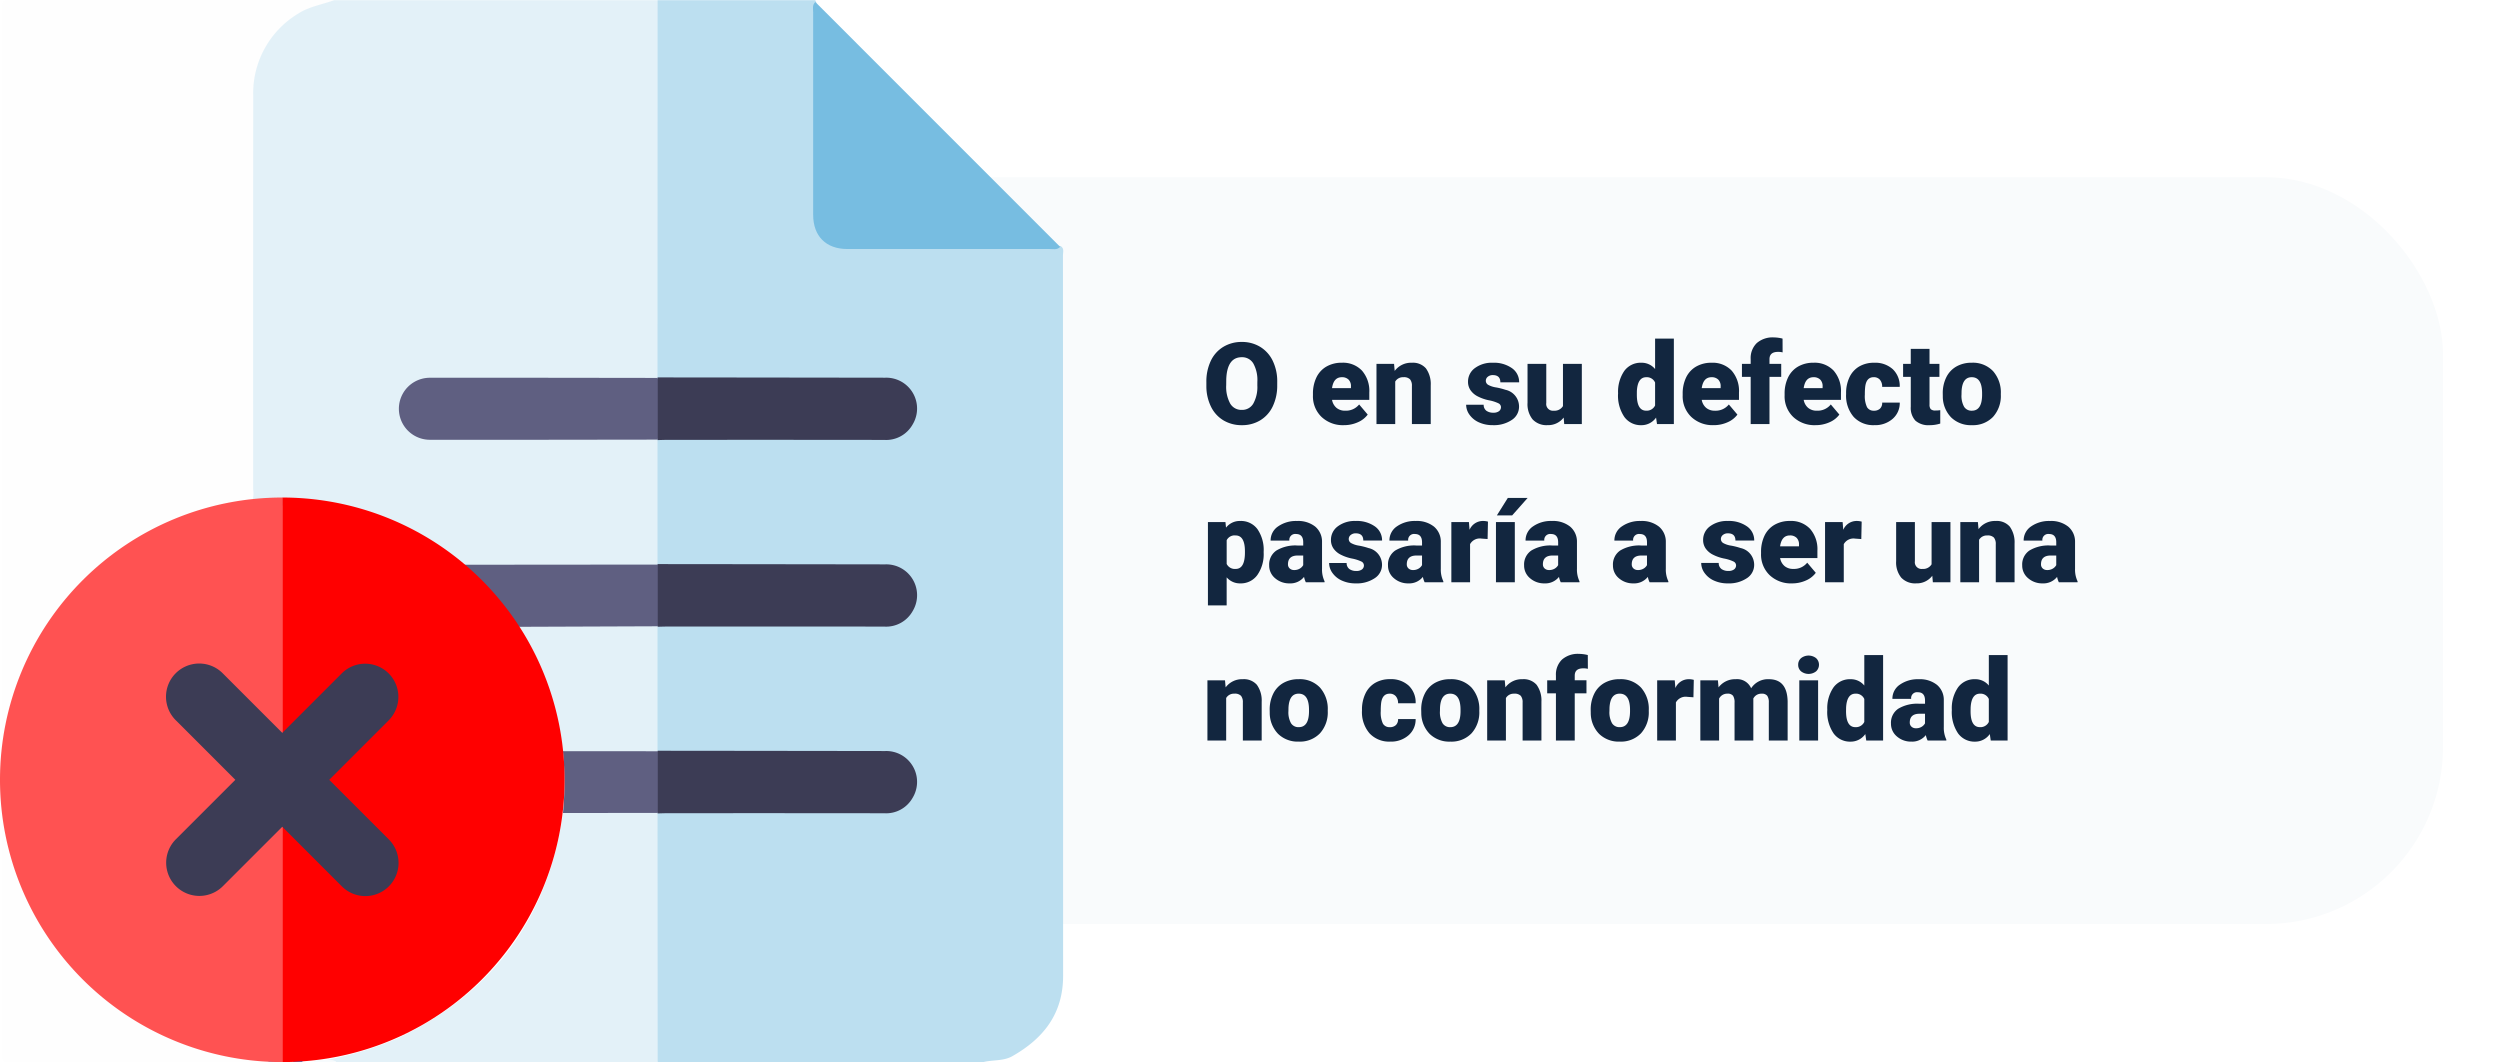 <svg xmlns="http://www.w3.org/2000/svg" xmlns:xlink="http://www.w3.org/1999/xlink" width="395" height="167.838" viewBox="0 0 395 167.838">
  <defs>
    <filter id="Rectángulo_37495" x="116" y="19" width="279" height="136" filterUnits="userSpaceOnUse">
      <feOffset dy="3" input="SourceAlpha"/>
      <feGaussianBlur stdDeviation="3" result="blur"/>
      <feFlood flood-opacity="0.161"/>
      <feComposite operator="in" in2="blur"/>
      <feComposite in="SourceGraphic"/>
    </filter>
    <clipPath id="clip-path">
      <rect id="Rectángulo_37497" data-name="Rectángulo 37497" width="168" height="167.838" fill="none"/>
    </clipPath>
  </defs>
  <g id="Grupo_142197" data-name="Grupo 142197" transform="translate(-810 -1828)">
    <g transform="matrix(1, 0, 0, 1, 810, 1828)" filter="url(#Rectángulo_37495)">
      <rect id="Rectángulo_37495-2" data-name="Rectángulo 37495" width="261" height="118" rx="28" transform="translate(125 25)" fill="#f9fbfc"/>
    </g>
    <path id="Trazado_146642" data-name="Trazado 146642" d="M11.8,10.865a7.546,7.546,0,0,1-.694,3.313A5.132,5.132,0,0,1,9.136,16.4a5.494,5.494,0,0,1-2.914.778,5.572,5.572,0,0,1-2.9-.751,5.123,5.123,0,0,1-1.973-2.149,7.329,7.329,0,0,1-.743-3.208v-.721A7.58,7.58,0,0,1,1.3,7.029,5.119,5.119,0,0,1,3.274,4.81a5.533,5.533,0,0,1,2.931-.782,5.479,5.479,0,0,1,2.9.773A5.211,5.211,0,0,1,11.087,7a7.362,7.362,0,0,1,.716,3.274Zm-3.138-.536a5.381,5.381,0,0,0-.637-2.9,2.044,2.044,0,0,0-1.824-.989q-2.32,0-2.452,3.48l-.009.94a5.535,5.535,0,0,0,.624,2.892,2.041,2.041,0,0,0,1.854,1.011,2.016,2.016,0,0,0,1.8-.993,5.383,5.383,0,0,0,.642-2.856Zm13.676,6.847A4.889,4.889,0,0,1,18.8,15.871a4.507,4.507,0,0,1-1.354-3.4v-.246a5.84,5.84,0,0,1,.541-2.575,3.955,3.955,0,0,1,1.578-1.727,4.763,4.763,0,0,1,2.461-.611,4.117,4.117,0,0,1,3.164,1.244,4.887,4.887,0,0,1,1.16,3.467v1.151H20.461a2.135,2.135,0,0,0,.694,1.257,2.066,2.066,0,0,0,1.389.457,2.662,2.662,0,0,0,2.2-.984l1.354,1.6a3.784,3.784,0,0,1-1.569,1.217A5.3,5.3,0,0,1,22.342,17.176ZM22.008,9.6q-1.3,0-1.547,1.723h2.988v-.229a1.467,1.467,0,0,0-.36-1.1A1.434,1.434,0,0,0,22.008,9.6ZM30.261,7.49l.1,1.116a3.225,3.225,0,0,1,2.716-1.292,2.713,2.713,0,0,1,2.219.888,4.226,4.226,0,0,1,.76,2.672V17H33.082V11a1.6,1.6,0,0,0-.29-1.059A1.342,1.342,0,0,0,31.737,9.6a1.413,1.413,0,0,0-1.292.686V17H27.483V7.49Zm16.893,6.838a.684.684,0,0,0-.4-.606,6.016,6.016,0,0,0-1.5-.475,6.853,6.853,0,0,1-1.828-.646,3.062,3.062,0,0,1-1.1-.971,2.319,2.319,0,0,1-.378-1.31,2.628,2.628,0,0,1,1.081-2.158,4.453,4.453,0,0,1,2.83-.848,4.934,4.934,0,0,1,3.023.853,2.666,2.666,0,0,1,1.143,2.241H47.057q0-1.143-1.2-1.143a1.194,1.194,0,0,0-.782.259.8.8,0,0,0-.316.646.737.737,0,0,0,.387.642,3.654,3.654,0,0,0,1.235.4,10.671,10.671,0,0,1,1.49.378A2.706,2.706,0,0,1,50.01,14.24a2.491,2.491,0,0,1-1.156,2.118,5.068,5.068,0,0,1-2.993.817,5.172,5.172,0,0,1-2.18-.439,3.645,3.645,0,0,1-1.494-1.2,2.707,2.707,0,0,1-.536-1.591H44.42a1.145,1.145,0,0,0,.439.962,1.808,1.808,0,0,0,1.081.3,1.422,1.422,0,0,0,.91-.246A.787.787,0,0,0,47.153,14.328Zm9.905,1.644a3.054,3.054,0,0,1-2.54,1.2,3,3,0,0,1-2.369-.91,3.826,3.826,0,0,1-.8-2.615V7.49h2.962v6.179a1.065,1.065,0,0,0,1.187,1.222,1.548,1.548,0,0,0,1.45-.729V7.49h2.979V17H57.146Zm8.6-3.8a5.809,5.809,0,0,1,.976-3.56,3.211,3.211,0,0,1,2.725-1.3,2.731,2.731,0,0,1,2.145,1V3.5H74.47V17H71.807l-.149-1.02a2.8,2.8,0,0,1-2.32,1.2,3.205,3.205,0,0,1-2.689-1.3A5.993,5.993,0,0,1,65.654,12.175Zm2.962.185q0,2.531,1.477,2.531a1.458,1.458,0,0,0,1.406-.826V10.443A1.419,1.419,0,0,0,70.11,9.6q-1.371,0-1.485,2.215Zm12.138,4.816a4.889,4.889,0,0,1-3.542-1.305,4.507,4.507,0,0,1-1.354-3.4v-.246A5.84,5.84,0,0,1,76.4,9.652a3.955,3.955,0,0,1,1.578-1.727,4.763,4.763,0,0,1,2.461-.611A4.117,4.117,0,0,1,83.6,8.558a4.887,4.887,0,0,1,1.16,3.467v1.151H78.873a2.135,2.135,0,0,0,.694,1.257,2.066,2.066,0,0,0,1.389.457,2.662,2.662,0,0,0,2.2-.984l1.354,1.6a3.784,3.784,0,0,1-1.569,1.217A5.3,5.3,0,0,1,80.754,17.176ZM80.42,9.6q-1.3,0-1.547,1.723h2.988v-.229a1.467,1.467,0,0,0-.36-1.1A1.434,1.434,0,0,0,80.42,9.6ZM86.607,17V9.547h-1.38V7.49h1.38V6.734a3.286,3.286,0,0,1,.958-2.522,3.785,3.785,0,0,1,2.689-.9,5.89,5.89,0,0,1,1.389.185l.009,2.18a2.706,2.706,0,0,0-.729-.079q-1.345,0-1.345,1.16V7.49h1.854V9.547H89.578V17Zm10.257.176a4.889,4.889,0,0,1-3.542-1.305,4.507,4.507,0,0,1-1.354-3.4v-.246a5.84,5.84,0,0,1,.541-2.575,3.955,3.955,0,0,1,1.578-1.727,4.763,4.763,0,0,1,2.461-.611,4.117,4.117,0,0,1,3.164,1.244,4.887,4.887,0,0,1,1.16,3.467v1.151H94.983a2.135,2.135,0,0,0,.694,1.257,2.066,2.066,0,0,0,1.389.457,2.662,2.662,0,0,0,2.2-.984l1.354,1.6a3.784,3.784,0,0,1-1.569,1.217A5.3,5.3,0,0,1,96.864,17.176ZM96.53,9.6q-1.3,0-1.547,1.723h2.988v-.229a1.467,1.467,0,0,0-.36-1.1A1.434,1.434,0,0,0,96.53,9.6Zm9.554,5.291a1.317,1.317,0,0,0,.967-.338,1.241,1.241,0,0,0,.334-.945h2.777a3.288,3.288,0,0,1-1.121,2.566,4.168,4.168,0,0,1-2.887,1,4.22,4.22,0,0,1-3.27-1.3,5.125,5.125,0,0,1-1.2-3.6v-.123a5.792,5.792,0,0,1,.532-2.544,3.872,3.872,0,0,1,1.534-1.7,4.573,4.573,0,0,1,2.373-.593,4.116,4.116,0,0,1,2.944,1.028,3.647,3.647,0,0,1,1.09,2.786h-2.777a1.626,1.626,0,0,0-.36-1.134,1.244,1.244,0,0,0-.967-.4q-1.151,0-1.345,1.468a10.357,10.357,0,0,0-.062,1.283,4.068,4.068,0,0,0,.343,1.986A1.187,1.187,0,0,0,106.084,14.891Zm8.78-9.765V7.49h1.564V9.547h-1.564V13.9a1.111,1.111,0,0,0,.193.747,1.037,1.037,0,0,0,.765.211,4.345,4.345,0,0,0,.738-.053v2.118a5.466,5.466,0,0,1-1.67.255,3.1,3.1,0,0,1-2.259-.721,2.954,2.954,0,0,1-.729-2.188V9.547h-1.213V7.49H111.9V5.126Zm2.092,7.031a5.613,5.613,0,0,1,.554-2.536A3.96,3.96,0,0,1,119.1,7.912a4.791,4.791,0,0,1,2.435-.6A4.373,4.373,0,0,1,124.9,8.637a5.076,5.076,0,0,1,1.23,3.6v.105a4.925,4.925,0,0,1-1.235,3.529,4.384,4.384,0,0,1-3.344,1.305,4.434,4.434,0,0,1-3.261-1.217,4.761,4.761,0,0,1-1.327-3.3Zm2.962.185a3.538,3.538,0,0,0,.413,1.934,1.376,1.376,0,0,0,1.222.615q1.582,0,1.617-2.435v-.3q0-2.558-1.635-2.558-1.485,0-1.608,2.206ZM9.659,37.315a5.735,5.735,0,0,1-1,3.538,3.2,3.2,0,0,1-2.694,1.323,2.742,2.742,0,0,1-2.153-.958v4.438H.853V32.49H3.621l.088.879A2.742,2.742,0,0,1,5.95,32.314a3.224,3.224,0,0,1,2.733,1.3,5.805,5.805,0,0,1,.976,3.564ZM6.7,37.131Q6.7,34.6,5.221,34.6a1.394,1.394,0,0,0-1.406.756V39.1a1.439,1.439,0,0,0,1.424.791q1.415,0,1.459-2.443ZM16.321,42a3.344,3.344,0,0,1-.281-.853,2.754,2.754,0,0,1-2.285,1.028,3.374,3.374,0,0,1-2.285-.813,2.588,2.588,0,0,1-.94-2.043,2.66,2.66,0,0,1,1.143-2.338,5.821,5.821,0,0,1,3.322-.791h.914v-.5q0-1.316-1.134-1.316a.927.927,0,0,0-1.055,1.042H10.758a2.655,2.655,0,0,1,1.173-2.239,4.931,4.931,0,0,1,2.993-.86A4.323,4.323,0,0,1,17.8,33.2a3.086,3.086,0,0,1,1.081,2.435v4.21a4.311,4.311,0,0,0,.4,2V42Zm-1.854-1.934a1.652,1.652,0,0,0,.918-.237,1.487,1.487,0,0,0,.523-.536V37.772h-.861q-1.547,0-1.547,1.389a.848.848,0,0,0,.272.655A.986.986,0,0,0,14.467,40.066Zm11.03-.738a.684.684,0,0,0-.4-.606,6.016,6.016,0,0,0-1.5-.475,6.853,6.853,0,0,1-1.828-.646,3.062,3.062,0,0,1-1.1-.971,2.319,2.319,0,0,1-.378-1.31,2.628,2.628,0,0,1,1.081-2.158,4.453,4.453,0,0,1,2.83-.848,4.934,4.934,0,0,1,3.023.853,2.666,2.666,0,0,1,1.143,2.241H25.4q0-1.143-1.2-1.143a1.194,1.194,0,0,0-.782.259.8.8,0,0,0-.316.646.737.737,0,0,0,.387.642,3.654,3.654,0,0,0,1.235.4,10.671,10.671,0,0,1,1.49.378,2.706,2.706,0,0,1,2.145,2.646A2.491,2.491,0,0,1,27.2,41.358a5.068,5.068,0,0,1-2.993.817,5.172,5.172,0,0,1-2.18-.439,3.645,3.645,0,0,1-1.494-1.2A2.707,2.707,0,0,1,20,38.95h2.769a1.145,1.145,0,0,0,.439.962,1.808,1.808,0,0,0,1.081.3,1.422,1.422,0,0,0,.91-.246A.787.787,0,0,0,25.5,39.328ZM35.095,42a3.344,3.344,0,0,1-.281-.853,2.754,2.754,0,0,1-2.285,1.028,3.374,3.374,0,0,1-2.285-.813,2.588,2.588,0,0,1-.94-2.043,2.66,2.66,0,0,1,1.143-2.338,5.821,5.821,0,0,1,3.322-.791h.914v-.5q0-1.316-1.134-1.316a.927.927,0,0,0-1.055,1.042H29.531A2.655,2.655,0,0,1,30.7,33.175a4.931,4.931,0,0,1,2.993-.86,4.323,4.323,0,0,1,2.874.888,3.086,3.086,0,0,1,1.081,2.435v4.21a4.311,4.311,0,0,0,.4,2V42ZM33.24,40.066a1.652,1.652,0,0,0,.918-.237,1.487,1.487,0,0,0,.523-.536V37.772H33.82q-1.547,0-1.547,1.389a.848.848,0,0,0,.272.655A.986.986,0,0,0,33.24,40.066Zm11.8-4.9-.976-.07a1.752,1.752,0,0,0-1.793.879V42H39.313V32.49h2.777l.1,1.222a2.294,2.294,0,0,1,2.083-1.4,2.888,2.888,0,0,1,.826.105ZM49.342,42H46.362V32.49h2.979ZM48.234,28.676h3.129l-2.443,2.76-2.417,0ZM56.6,42a3.344,3.344,0,0,1-.281-.853,2.754,2.754,0,0,1-2.285,1.028,3.374,3.374,0,0,1-2.285-.813,2.588,2.588,0,0,1-.94-2.043,2.66,2.66,0,0,1,1.143-2.338,5.821,5.821,0,0,1,3.322-.791h.914v-.5q0-1.316-1.134-1.316A.927.927,0,0,0,54,35.413H51.038a2.655,2.655,0,0,1,1.173-2.239,4.931,4.931,0,0,1,2.993-.86,4.323,4.323,0,0,1,2.874.888,3.086,3.086,0,0,1,1.081,2.435v4.21a4.311,4.311,0,0,0,.4,2V42Zm-1.854-1.934a1.652,1.652,0,0,0,.918-.237,1.487,1.487,0,0,0,.523-.536V37.772h-.861q-1.547,0-1.547,1.389a.848.848,0,0,0,.272.655A.986.986,0,0,0,54.747,40.066ZM70.638,42a3.344,3.344,0,0,1-.281-.853,2.754,2.754,0,0,1-2.285,1.028,3.374,3.374,0,0,1-2.285-.813,2.588,2.588,0,0,1-.94-2.043,2.66,2.66,0,0,1,1.143-2.338,5.821,5.821,0,0,1,3.322-.791h.914v-.5q0-1.316-1.134-1.316a.927.927,0,0,0-1.055,1.042H65.074a2.655,2.655,0,0,1,1.173-2.239,4.931,4.931,0,0,1,2.993-.86,4.323,4.323,0,0,1,2.874.888A3.086,3.086,0,0,1,73.2,35.637v4.21a4.311,4.311,0,0,0,.4,2V42Zm-1.854-1.934a1.652,1.652,0,0,0,.918-.237,1.487,1.487,0,0,0,.523-.536V37.772h-.861q-1.547,0-1.547,1.389a.848.848,0,0,0,.272.655A.986.986,0,0,0,68.783,40.066ZM84.3,39.328a.684.684,0,0,0-.4-.606,6.016,6.016,0,0,0-1.5-.475,6.853,6.853,0,0,1-1.828-.646,3.062,3.062,0,0,1-1.1-.971,2.319,2.319,0,0,1-.378-1.31,2.628,2.628,0,0,1,1.081-2.158A4.453,4.453,0,0,1,83,32.314a4.934,4.934,0,0,1,3.023.853,2.666,2.666,0,0,1,1.143,2.241H84.2q0-1.143-1.2-1.143a1.194,1.194,0,0,0-.782.259.8.8,0,0,0-.316.646.737.737,0,0,0,.387.642,3.654,3.654,0,0,0,1.235.4,10.671,10.671,0,0,1,1.49.378,2.706,2.706,0,0,1,2.145,2.646A2.491,2.491,0,0,1,86,41.358,5.068,5.068,0,0,1,83,42.176a5.172,5.172,0,0,1-2.18-.439,3.645,3.645,0,0,1-1.494-1.2,2.707,2.707,0,0,1-.536-1.591h2.769a1.145,1.145,0,0,0,.439.962,1.808,1.808,0,0,0,1.081.3,1.422,1.422,0,0,0,.91-.246A.787.787,0,0,0,84.3,39.328Zm8.842,2.848A4.889,4.889,0,0,1,89.6,40.871a4.507,4.507,0,0,1-1.354-3.4v-.246a5.84,5.84,0,0,1,.541-2.575,3.955,3.955,0,0,1,1.578-1.727,4.763,4.763,0,0,1,2.461-.611,4.117,4.117,0,0,1,3.164,1.244,4.887,4.887,0,0,1,1.16,3.467v1.151H91.257a2.135,2.135,0,0,0,.694,1.257,2.066,2.066,0,0,0,1.389.457,2.662,2.662,0,0,0,2.2-.984l1.354,1.6a3.784,3.784,0,0,1-1.569,1.217A5.3,5.3,0,0,1,93.138,42.176ZM92.8,34.6q-1.3,0-1.547,1.723h2.988v-.229a1.467,1.467,0,0,0-.36-1.1A1.434,1.434,0,0,0,92.8,34.6Zm11.285.571-.976-.07a1.752,1.752,0,0,0-1.793.879V42H98.358V32.49h2.777l.1,1.222a2.294,2.294,0,0,1,2.083-1.4,2.888,2.888,0,0,1,.826.105Zm11.215,5.8a3.054,3.054,0,0,1-2.54,1.2,3,3,0,0,1-2.369-.91,3.826,3.826,0,0,1-.8-2.615V32.49h2.962v6.179a1.065,1.065,0,0,0,1.187,1.222,1.548,1.548,0,0,0,1.45-.729V32.49h2.979V42h-2.777Zm7.207-8.481.1,1.116a3.225,3.225,0,0,1,2.716-1.292,2.713,2.713,0,0,1,2.219.888,4.226,4.226,0,0,1,.76,2.672V42h-2.971V36a1.6,1.6,0,0,0-.29-1.059,1.342,1.342,0,0,0-1.055-.338,1.413,1.413,0,0,0-1.292.686V42h-2.962V32.49ZM135.3,42a3.344,3.344,0,0,1-.281-.853,2.754,2.754,0,0,1-2.285,1.028,3.374,3.374,0,0,1-2.285-.813,2.588,2.588,0,0,1-.94-2.043,2.66,2.66,0,0,1,1.143-2.338,5.821,5.821,0,0,1,3.322-.791h.914v-.5q0-1.316-1.134-1.316a.927.927,0,0,0-1.055,1.042h-2.962a2.655,2.655,0,0,1,1.173-2.239,4.931,4.931,0,0,1,2.993-.86,4.323,4.323,0,0,1,2.874.888,3.086,3.086,0,0,1,1.081,2.435v4.21a4.311,4.311,0,0,0,.4,2V42Zm-1.854-1.934a1.652,1.652,0,0,0,.918-.237,1.487,1.487,0,0,0,.523-.536V37.772h-.861q-1.547,0-1.547,1.389a.848.848,0,0,0,.272.655A.986.986,0,0,0,133.444,40.066ZM3.551,57.49l.1,1.116a3.225,3.225,0,0,1,2.716-1.292,2.713,2.713,0,0,1,2.219.888,4.226,4.226,0,0,1,.76,2.672V67H6.372V61a1.6,1.6,0,0,0-.29-1.059A1.342,1.342,0,0,0,5.027,59.6a1.413,1.413,0,0,0-1.292.686V67H.773V57.49Zm7.058,4.667a5.613,5.613,0,0,1,.554-2.536,3.96,3.96,0,0,1,1.591-1.709,4.791,4.791,0,0,1,2.435-.6,4.373,4.373,0,0,1,3.366,1.323,5.076,5.076,0,0,1,1.23,3.6v.105a4.925,4.925,0,0,1-1.235,3.529,4.384,4.384,0,0,1-3.344,1.305,4.434,4.434,0,0,1-3.261-1.217,4.761,4.761,0,0,1-1.327-3.3Zm2.962.185a3.538,3.538,0,0,0,.413,1.934,1.376,1.376,0,0,0,1.222.615q1.582,0,1.617-2.435v-.3q0-2.558-1.635-2.558-1.485,0-1.608,2.206Zm16.022,2.549a1.317,1.317,0,0,0,.967-.338,1.241,1.241,0,0,0,.334-.945h2.777a3.288,3.288,0,0,1-1.121,2.566,4.168,4.168,0,0,1-2.887,1,4.22,4.22,0,0,1-3.27-1.3,5.125,5.125,0,0,1-1.2-3.6v-.123A5.792,5.792,0,0,1,25.73,59.6a3.872,3.872,0,0,1,1.534-1.7,4.573,4.573,0,0,1,2.373-.593,4.116,4.116,0,0,1,2.944,1.028,3.647,3.647,0,0,1,1.09,2.786H30.894A1.626,1.626,0,0,0,30.533,60a1.244,1.244,0,0,0-.967-.4q-1.151,0-1.345,1.468a10.357,10.357,0,0,0-.062,1.283,4.068,4.068,0,0,0,.343,1.986A1.187,1.187,0,0,0,29.593,64.891Zm4.957-2.733a5.613,5.613,0,0,1,.554-2.536,3.96,3.96,0,0,1,1.591-1.709,4.791,4.791,0,0,1,2.435-.6A4.373,4.373,0,0,1,42.5,58.637a5.076,5.076,0,0,1,1.23,3.6v.105a4.925,4.925,0,0,1-1.235,3.529,4.384,4.384,0,0,1-3.344,1.305,4.434,4.434,0,0,1-3.261-1.217,4.761,4.761,0,0,1-1.327-3.3Zm2.962.185a3.538,3.538,0,0,0,.413,1.934,1.376,1.376,0,0,0,1.222.615q1.582,0,1.617-2.435v-.3q0-2.558-1.635-2.558-1.485,0-1.608,2.206ZM47.751,57.49l.1,1.116a3.225,3.225,0,0,1,2.716-1.292,2.713,2.713,0,0,1,2.219.888,4.226,4.226,0,0,1,.76,2.672V67H50.572V61a1.6,1.6,0,0,0-.29-1.059,1.342,1.342,0,0,0-1.055-.338,1.413,1.413,0,0,0-1.292.686V67H44.974V57.49ZM55.837,67V59.547h-1.38V57.49h1.38v-.756a3.286,3.286,0,0,1,.958-2.522,3.785,3.785,0,0,1,2.689-.9,5.889,5.889,0,0,1,1.389.185l.009,2.18a2.706,2.706,0,0,0-.729-.079q-1.345,0-1.345,1.16v.729h1.854v2.057H58.808V67Zm5.493-4.843a5.613,5.613,0,0,1,.554-2.536,3.96,3.96,0,0,1,1.591-1.709,4.791,4.791,0,0,1,2.435-.6,4.373,4.373,0,0,1,3.366,1.323,5.076,5.076,0,0,1,1.23,3.6v.105a4.925,4.925,0,0,1-1.235,3.529,4.384,4.384,0,0,1-3.344,1.305,4.434,4.434,0,0,1-3.261-1.217,4.761,4.761,0,0,1-1.327-3.3Zm2.962.185a3.538,3.538,0,0,0,.413,1.934,1.376,1.376,0,0,0,1.222.615q1.582,0,1.617-2.435v-.3q0-2.558-1.635-2.558-1.485,0-1.608,2.206Zm13.271-2.171-.976-.07a1.752,1.752,0,0,0-1.793.879V67H71.833V57.49H74.61l.1,1.222a2.294,2.294,0,0,1,2.083-1.4,2.888,2.888,0,0,1,.826.105Zm3.867-2.681.1,1.116a3.27,3.27,0,0,1,2.716-1.292,2.407,2.407,0,0,1,2.435,1.433,3.165,3.165,0,0,1,2.795-1.433q2.892,0,2.971,3.5V67H89.473V61a1.813,1.813,0,0,0-.246-1.063,1.048,1.048,0,0,0-.9-.334,1.4,1.4,0,0,0-1.31.782l.009.123V67H84.059V61.015a1.906,1.906,0,0,0-.237-1.081,1.045,1.045,0,0,0-.905-.334,1.42,1.42,0,0,0-1.3.782V67H78.653V57.49ZM97.26,67H94.289V57.49H97.26ZM94.113,55.029a1.334,1.334,0,0,1,.457-1.043,1.934,1.934,0,0,1,2.373,0,1.42,1.42,0,0,1,0,2.087,1.934,1.934,0,0,1-2.373,0A1.334,1.334,0,0,1,94.113,55.029Zm4.6,7.146a5.809,5.809,0,0,1,.976-3.56,3.211,3.211,0,0,1,2.725-1.3,2.731,2.731,0,0,1,2.145,1V53.5h2.971V67h-2.663l-.149-1.02a2.8,2.8,0,0,1-2.32,1.2,3.205,3.205,0,0,1-2.689-1.3A5.993,5.993,0,0,1,98.71,62.175Zm2.962.185q0,2.531,1.477,2.531a1.458,1.458,0,0,0,1.406-.826V60.443a1.419,1.419,0,0,0-1.389-.844q-1.371,0-1.485,2.215ZM114.565,67a3.344,3.344,0,0,1-.281-.853A2.754,2.754,0,0,1,112,67.176a3.374,3.374,0,0,1-2.285-.813,2.588,2.588,0,0,1-.94-2.043,2.66,2.66,0,0,1,1.143-2.338,5.821,5.821,0,0,1,3.322-.791h.914v-.5q0-1.316-1.134-1.316a.927.927,0,0,0-1.055,1.042H109a2.655,2.655,0,0,1,1.173-2.239,4.931,4.931,0,0,1,2.993-.86,4.323,4.323,0,0,1,2.874.888,3.086,3.086,0,0,1,1.081,2.435v4.21a4.311,4.311,0,0,0,.4,2V67Zm-1.854-1.934a1.652,1.652,0,0,0,.918-.237,1.487,1.487,0,0,0,.523-.536V62.772h-.861q-1.547,0-1.547,1.389a.848.848,0,0,0,.272.655A.986.986,0,0,0,112.711,65.066Zm5.678-2.892a5.809,5.809,0,0,1,.976-3.56,3.211,3.211,0,0,1,2.725-1.3,2.731,2.731,0,0,1,2.145,1V53.5H127.2V67h-2.663l-.149-1.02a2.8,2.8,0,0,1-2.32,1.2,3.205,3.205,0,0,1-2.689-1.3A5.993,5.993,0,0,1,118.389,62.175Zm2.962.185q0,2.531,1.477,2.531a1.458,1.458,0,0,0,1.406-.826V60.443a1.419,1.419,0,0,0-1.389-.844q-1.371,0-1.485,2.215Z" transform="translate(1000 1878)" fill="#12263f"/>
    <g id="Grupo_142195" data-name="Grupo 142195" transform="translate(810 1828)">
      <g id="Grupo_142192" data-name="Grupo 142192" clip-path="url(#clip-path)">
        <path id="Trazado_146483" data-name="Trazado 146483" d="M236.848.063h24.9a1.14,1.14,0,0,1,.2.58,21.248,21.248,0,0,1,.142,2.771q-.008,14.883,0,29.766c0,3.959,1.585,5.533,5.561,5.537q14.8.014,29.6,0a20.756,20.756,0,0,1,3.258.192c.622.362.385.972.385,1.48q.016,56.912.024,113.825c0,5.988-3.1,9.9-8.029,12.7-1.41.8-3.081.549-4.6.937H236.848a2.645,2.645,0,0,1-.668-2.11q-.011-17.643,0-35.288a3.052,3.052,0,0,1,.448-1.873c.82-.859,1.9-.709,2.921-.71q15.888-.018,31.776-.009a12.238,12.238,0,0,0,2.125-.077,4.21,4.21,0,0,0-.062-8.354,13.535,13.535,0,0,0-2.126-.066q-15.888-.006-31.776-.008c-.971,0-1.987.122-2.795-.637a3.046,3.046,0,0,1-.511-2.007q-.019-7.808,0-15.616a3.245,3.245,0,0,1,.462-2.024c.827-.849,1.905-.693,2.927-.694q15.884-.018,31.768-.009a12.189,12.189,0,0,0,2.125-.079,4.21,4.21,0,0,0-.083-8.353,13.584,13.584,0,0,0-2.126-.066q-15.884-.005-31.768-.007c-.971,0-1.987.122-2.794-.638a3.047,3.047,0,0,1-.511-2.007q-.019-7.808,0-15.616a3.243,3.243,0,0,1,.463-2.023c.827-.849,1.906-.693,2.928-.695q15.726-.018,31.451-.007c.655,0,1.312.029,1.965-.028a4.222,4.222,0,0,0,.05-8.441c-.653-.061-1.31-.031-1.965-.031q-15.726,0-31.451-.007c-1.021,0-2.1.16-2.949-.66a3.341,3.341,0,0,1-.5-2.19q-.014-27.585,0-55.17a2.811,2.811,0,0,1,.67-2.278" transform="translate(-132.946 -0.035)" fill="#bcdff0"/>
        <path id="Trazado_146484" data-name="Trazado 146484" d="M154.533,69.572V89.161c-.066.084-.133.169-.2.254a3.346,3.346,0,0,1-2.2.447q-12.922.016-25.844.011c-.714,0-1.408-.135-2.111-.183a3.45,3.45,0,0,1-2.36-.956,43.51,43.51,0,0,0-22.552-8.687c-1.3-.126-2.609-.044-3.913-.141-1.712-.1-3.457.781-5.14-.175a3.237,3.237,0,0,1-.229-1.76c.005-20.95-.031-41.9.018-62.851A15.3,15.3,0,0,1,97.631,1.49c1.8-1.138,3.852-1.01,5.8-1.428H154.55q-.009,29.8-.017,59.605c-.062.081-.124.162-.185.245a4.246,4.246,0,0,1-2.691.448q-16.121.018-32.243-.005a4.949,4.949,0,0,0-4.2,1.775,4.189,4.189,0,0,0,3.057,6.7,16.146,16.146,0,0,0,1.963.042q15.712,0,31.424.007a4.261,4.261,0,0,1,2.692.446c.062.081.123.164.184.247" transform="translate(-50.647 -0.035)" fill="#e3f1f8"/>
        <path id="Trazado_146485" data-name="Trazado 146485" d="M53.2.028c-1.914.715-3.96,1-5.739,2.168a14.694,14.694,0,0,0-7.034,13.029q-.027,31.082-.01,62.164a3.717,3.717,0,0,1-.332,2.226c-.466.755-1.278.77-2.013.906-14.054,2.61-24.641,10.2-31.321,22.749C.422,115.153-.235,127.68,5.02,140.118c6.217,14.713,17.47,23.479,33.166,26.537.809.158,1.948-.1,2.232,1.155-12.834,0-25.669-.014-38.5.028-.978,0-1.174-.2-1.174-1.174Q.786,83.92.741,1.175C.74.2.937,0,1.914,0Q27.557.057,53.2.028" transform="translate(-0.417 -0.001)" fill="#fefefe"/>
        <path id="Trazado_146486" data-name="Trazado 146486" d="M118.315,332.052a52.152,52.152,0,0,0,11.2-3.428q22.543-10.8,26.036-35.554a2.058,2.058,0,0,1,1.624-.62c3.914-.026,7.828-.034,11.741,0a2.24,2.24,0,0,1,1.379.426c.066.084.132.17.2.256l.017,39.288H119.711c-.4-.388-1.018.079-1.4-.373" transform="translate(-66.602 -164.614)" fill="#e3f1f8"/>
        <path id="Trazado_146487" data-name="Trazado 146487" d="M115.471,383.081c.47.1,1.014-.066,1.4.373h-3.6c.65-.635,1.473-.242,2.209-.373" transform="translate(-63.757 -215.643)" fill="#f7fbfd"/>
        <path id="Trazado_146488" data-name="Trazado 146488" d="M96.768,383.47a1.513,1.513,0,0,1,1.966,0Z" transform="translate(-54.472 -215.659)" fill="#5cc1fe"/>
        <path id="Trazado_146489" data-name="Trazado 146489" d="M105.764,383.49a1.141,1.141,0,0,1,1.639,0Z" transform="translate(-59.536 -215.679)" fill="#15a1fe"/>
        <path id="Trazado_146490" data-name="Trazado 146490" d="M294.265.73l38.679,38.687c-.483.524-1.122.337-1.7.338q-15.966.016-31.932,0c-3.366,0-5.391-2.03-5.393-5.4q-.011-15.966,0-31.933c0-.578-.184-1.216.34-1.7" transform="translate(-165.438 -0.411)" fill="#77bde1"/>
        <path id="Trazado_146491" data-name="Trazado 146491" d="M236.769,136.434q17.992.018,35.983.045a4.872,4.872,0,0,1,4.328,7.388,4.809,4.809,0,0,1-4.492,2.442q-17.174-.024-34.349-.006c-.49,0-.98.023-1.47.035l.039-.078c-.994-1.525-.994-8.223,0-9.749l-.038-.078" transform="translate(-132.883 -76.802)" fill="#3c3c55"/>
        <path id="Trazado_146492" data-name="Trazado 146492" d="M236.807,203.912q17.992.018,35.983.045a4.871,4.871,0,0,1,4.328,7.389,4.809,4.809,0,0,1-4.491,2.442q-17.175-.024-34.349-.006c-.49,0-.98.023-1.471.035q-.118-.108-.238-.215c-.68-1.154-.356-2.425-.4-3.647-.049-1.4-.024-2.806,0-4.21a2.2,2.2,0,0,1,.675-1.755Z" transform="translate(-132.921 -114.786)" fill="#3c3c55"/>
        <path id="Trazado_146493" data-name="Trazado 146493" d="M236.756,271.39q17.992.018,35.983.045a4.872,4.872,0,0,1,4.328,7.388,4.807,4.807,0,0,1-4.491,2.442q-17.175-.024-34.349-.006c-.49,0-.98.023-1.471.035l.039-.078c-.194-.19-.439-.382-.463-.649-.272-2.994-.565-5.991.183-8.965.079-.072.16-.142.241-.213" transform="translate(-132.871 -152.771)" fill="#3c3c55"/>
        <path id="Trazado_146494" data-name="Trazado 146494" d="M194.395,245.308a47.058,47.058,0,0,0-7.069-19.648,1.921,1.921,0,0,1,1.745-.7c6.165-.033,12.33-.023,18.5-.009a2.525,2.525,0,0,1,1.807.623l-.039.077v19.589l.039.078a2.84,2.84,0,0,1-2.124.627q-5.374,0-10.747,0a2.554,2.554,0,0,1-2.108-.635" transform="translate(-105.449 -126.622)" fill="#e3f1f8"/>
        <path id="Trazado_146495" data-name="Trazado 146495" d="M184.991,136.572v9.749c-12,.013-24,.044-36,.025a4.9,4.9,0,1,1,0-9.8c12-.017,24,.013,36,.026" transform="translate(-81.068 -76.861)" fill="#5f5f81"/>
        <path id="Trazado_146496" data-name="Trazado 146496" d="M197.945,213.839l-22.047.085a61.449,61.449,0,0,0-8.874-9.807l30.921-.027v9.749" transform="translate(-94.021 -114.887)" fill="#5f5f81"/>
        <path id="Trazado_146497" data-name="Trazado 146497" d="M203.5,271.542l14.979.011V281.3l-14.979.011a50.129,50.129,0,0,0,0-9.771" transform="translate(-114.552 -152.857)" fill="#5f5f81"/>
        <path id="Trazado_146498" data-name="Trazado 146498" d="M0,224.45a44.6,44.6,0,0,0,44.6,44.6v-89.2A44.6,44.6,0,0,0,0,224.45" transform="translate(0 -101.241)" fill="#ff5252"/>
        <path id="Trazado_146499" data-name="Trazado 146499" d="M146.645,224.45a44.6,44.6,0,0,0-44.6-44.6v89.2a44.6,44.6,0,0,0,44.6-44.6" transform="translate(-57.442 -101.241)" fill="red"/>
        <path id="Trazado_146500" data-name="Trazado 146500" d="M95.222,248.842,68.993,275.071a5.245,5.245,0,0,1-7.418-7.417L87.8,241.425a5.245,5.245,0,0,1,7.418,7.417" transform="translate(-33.797 -135.038)" fill="#3c3c55"/>
        <path id="Trazado_146501" data-name="Trazado 146501" d="M61.576,248.842,87.8,275.071a5.245,5.245,0,1,0,7.418-7.417L68.993,241.425a5.245,5.245,0,1,0-7.418,7.417" transform="translate(-33.797 -135.038)" fill="#3c3c55"/>
      </g>
    </g>
  </g>
</svg>
